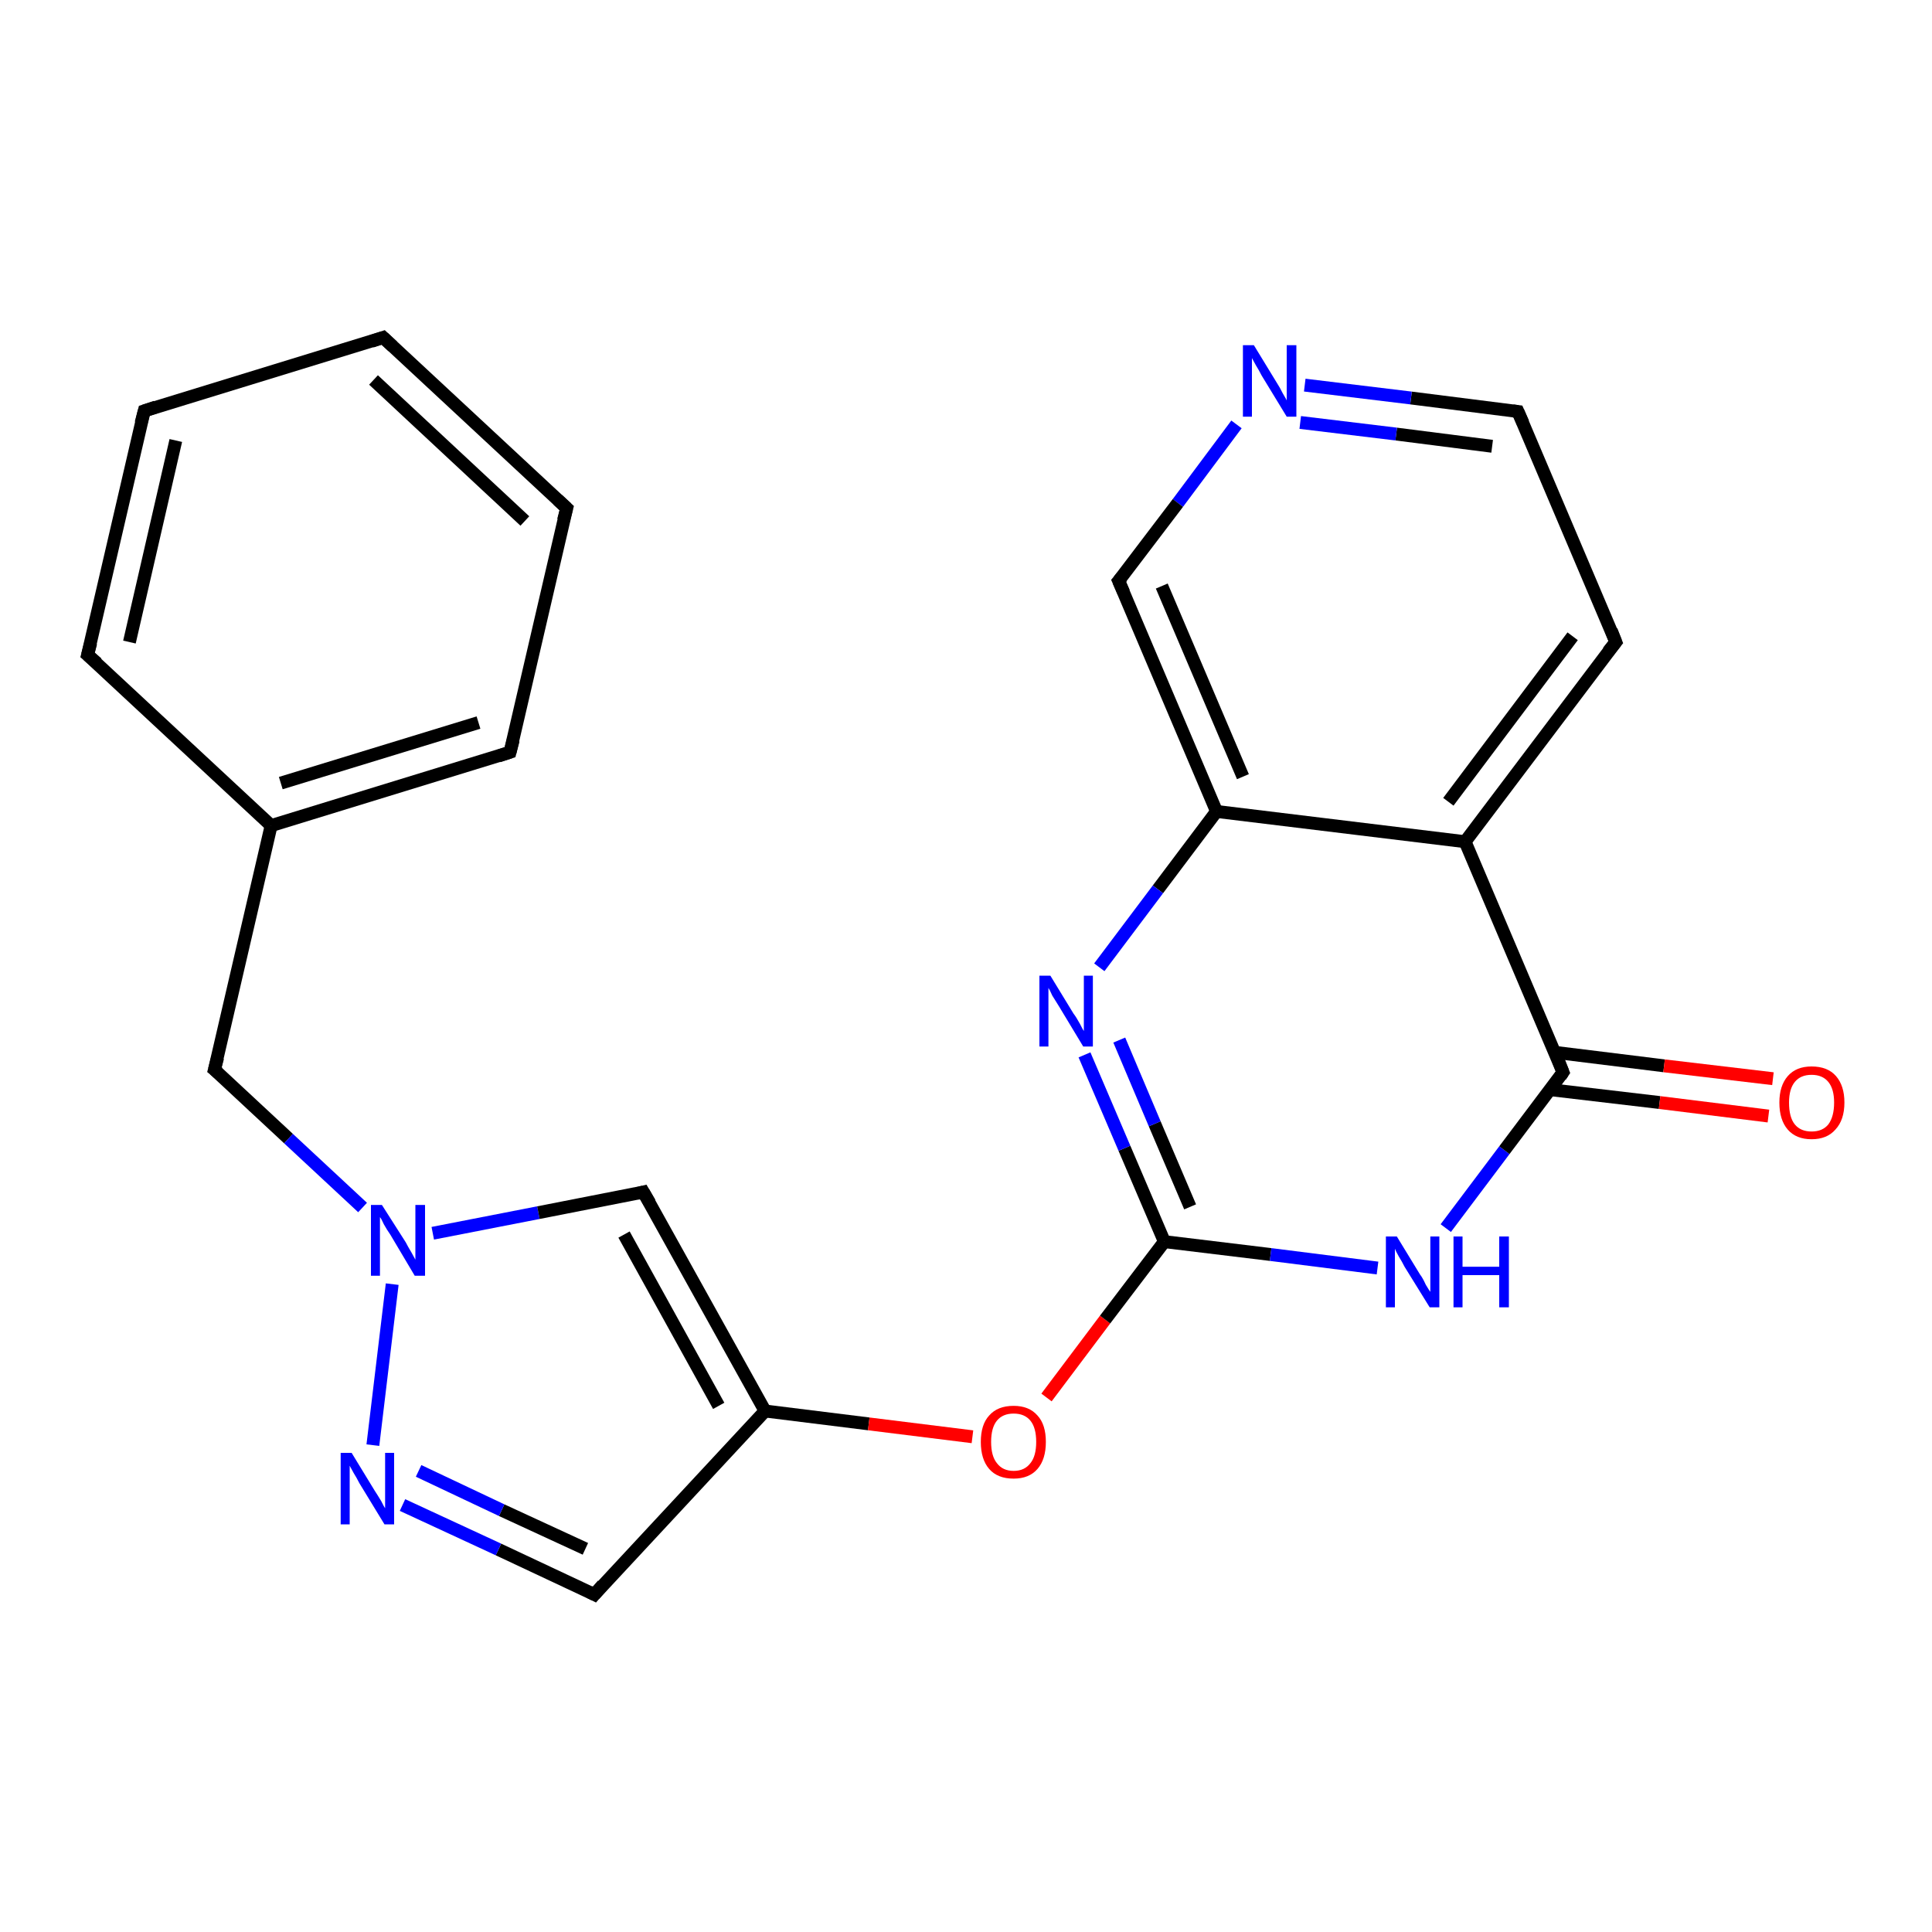 <?xml version='1.0' encoding='iso-8859-1'?>
<svg version='1.1' baseProfile='full'
              xmlns='http://www.w3.org/2000/svg'
                      xmlns:rdkit='http://www.rdkit.org/xml'
                      xmlns:xlink='http://www.w3.org/1999/xlink'
                  xml:space='preserve'
width='300px' height='300px' viewBox='0 0 300 300'>
<!-- END OF HEADER -->
<rect style='opacity:1.0;fill:#FFFFFF;stroke:none' width='300.0' height='300.0' x='0.0' y='0.0'> </rect>
<path class='bond-0 atom-0 atom-1' d='M 33.3,166.1 L 42.1,128.2' style='fill:none;fill-rule:evenodd;stroke:#000000;stroke-width:2.0px;stroke-linecap:butt;stroke-linejoin:miter;stroke-opacity:1' />
<path class='bond-1 atom-1 atom-2' d='M 42.1,128.2 L 79.2,116.8' style='fill:none;fill-rule:evenodd;stroke:#000000;stroke-width:2.0px;stroke-linecap:butt;stroke-linejoin:miter;stroke-opacity:1' />
<path class='bond-1 atom-1 atom-2' d='M 43.6,121.6 L 74.3,112.2' style='fill:none;fill-rule:evenodd;stroke:#000000;stroke-width:2.0px;stroke-linecap:butt;stroke-linejoin:miter;stroke-opacity:1' />
<path class='bond-2 atom-2 atom-3' d='M 79.2,116.8 L 88.0,78.9' style='fill:none;fill-rule:evenodd;stroke:#000000;stroke-width:2.0px;stroke-linecap:butt;stroke-linejoin:miter;stroke-opacity:1' />
<path class='bond-3 atom-3 atom-4' d='M 88.0,78.9 L 59.5,52.4' style='fill:none;fill-rule:evenodd;stroke:#000000;stroke-width:2.0px;stroke-linecap:butt;stroke-linejoin:miter;stroke-opacity:1' />
<path class='bond-3 atom-3 atom-4' d='M 81.5,80.9 L 58.0,59.0' style='fill:none;fill-rule:evenodd;stroke:#000000;stroke-width:2.0px;stroke-linecap:butt;stroke-linejoin:miter;stroke-opacity:1' />
<path class='bond-4 atom-4 atom-5' d='M 59.5,52.4 L 22.4,63.8' style='fill:none;fill-rule:evenodd;stroke:#000000;stroke-width:2.0px;stroke-linecap:butt;stroke-linejoin:miter;stroke-opacity:1' />
<path class='bond-5 atom-5 atom-6' d='M 22.4,63.8 L 13.6,101.7' style='fill:none;fill-rule:evenodd;stroke:#000000;stroke-width:2.0px;stroke-linecap:butt;stroke-linejoin:miter;stroke-opacity:1' />
<path class='bond-5 atom-5 atom-6' d='M 27.3,68.4 L 20.1,99.7' style='fill:none;fill-rule:evenodd;stroke:#000000;stroke-width:2.0px;stroke-linecap:butt;stroke-linejoin:miter;stroke-opacity:1' />
<path class='bond-6 atom-0 atom-7' d='M 33.3,166.1 L 44.8,176.8' style='fill:none;fill-rule:evenodd;stroke:#000000;stroke-width:2.0px;stroke-linecap:butt;stroke-linejoin:miter;stroke-opacity:1' />
<path class='bond-6 atom-0 atom-7' d='M 44.8,176.8 L 56.3,187.5' style='fill:none;fill-rule:evenodd;stroke:#0000FF;stroke-width:2.0px;stroke-linecap:butt;stroke-linejoin:miter;stroke-opacity:1' />
<path class='bond-7 atom-7 atom-8' d='M 67.2,191.5 L 83.6,188.3' style='fill:none;fill-rule:evenodd;stroke:#0000FF;stroke-width:2.0px;stroke-linecap:butt;stroke-linejoin:miter;stroke-opacity:1' />
<path class='bond-7 atom-7 atom-8' d='M 83.6,188.3 L 99.9,185.1' style='fill:none;fill-rule:evenodd;stroke:#000000;stroke-width:2.0px;stroke-linecap:butt;stroke-linejoin:miter;stroke-opacity:1' />
<path class='bond-8 atom-8 atom-9' d='M 99.9,185.1 L 118.8,219.1' style='fill:none;fill-rule:evenodd;stroke:#000000;stroke-width:2.0px;stroke-linecap:butt;stroke-linejoin:miter;stroke-opacity:1' />
<path class='bond-8 atom-8 atom-9' d='M 96.9,191.7 L 111.6,218.3' style='fill:none;fill-rule:evenodd;stroke:#000000;stroke-width:2.0px;stroke-linecap:butt;stroke-linejoin:miter;stroke-opacity:1' />
<path class='bond-9 atom-9 atom-10' d='M 118.8,219.1 L 92.3,247.6' style='fill:none;fill-rule:evenodd;stroke:#000000;stroke-width:2.0px;stroke-linecap:butt;stroke-linejoin:miter;stroke-opacity:1' />
<path class='bond-10 atom-10 atom-11' d='M 92.3,247.6 L 77.4,240.6' style='fill:none;fill-rule:evenodd;stroke:#000000;stroke-width:2.0px;stroke-linecap:butt;stroke-linejoin:miter;stroke-opacity:1' />
<path class='bond-10 atom-10 atom-11' d='M 77.4,240.6 L 62.5,233.7' style='fill:none;fill-rule:evenodd;stroke:#0000FF;stroke-width:2.0px;stroke-linecap:butt;stroke-linejoin:miter;stroke-opacity:1' />
<path class='bond-10 atom-10 atom-11' d='M 90.9,240.5 L 77.9,234.5' style='fill:none;fill-rule:evenodd;stroke:#000000;stroke-width:2.0px;stroke-linecap:butt;stroke-linejoin:miter;stroke-opacity:1' />
<path class='bond-10 atom-10 atom-11' d='M 77.9,234.5 L 65.0,228.4' style='fill:none;fill-rule:evenodd;stroke:#0000FF;stroke-width:2.0px;stroke-linecap:butt;stroke-linejoin:miter;stroke-opacity:1' />
<path class='bond-11 atom-9 atom-12' d='M 118.8,219.1 L 134.9,221.1' style='fill:none;fill-rule:evenodd;stroke:#000000;stroke-width:2.0px;stroke-linecap:butt;stroke-linejoin:miter;stroke-opacity:1' />
<path class='bond-11 atom-9 atom-12' d='M 134.9,221.1 L 151.0,223.1' style='fill:none;fill-rule:evenodd;stroke:#FF0000;stroke-width:2.0px;stroke-linecap:butt;stroke-linejoin:miter;stroke-opacity:1' />
<path class='bond-12 atom-12 atom-13' d='M 162.5,217.0 L 171.6,204.9' style='fill:none;fill-rule:evenodd;stroke:#FF0000;stroke-width:2.0px;stroke-linecap:butt;stroke-linejoin:miter;stroke-opacity:1' />
<path class='bond-12 atom-12 atom-13' d='M 171.6,204.9 L 180.8,192.8' style='fill:none;fill-rule:evenodd;stroke:#000000;stroke-width:2.0px;stroke-linecap:butt;stroke-linejoin:miter;stroke-opacity:1' />
<path class='bond-13 atom-13 atom-14' d='M 180.8,192.8 L 197.3,194.8' style='fill:none;fill-rule:evenodd;stroke:#000000;stroke-width:2.0px;stroke-linecap:butt;stroke-linejoin:miter;stroke-opacity:1' />
<path class='bond-13 atom-13 atom-14' d='M 197.3,194.8 L 213.9,196.9' style='fill:none;fill-rule:evenodd;stroke:#0000FF;stroke-width:2.0px;stroke-linecap:butt;stroke-linejoin:miter;stroke-opacity:1' />
<path class='bond-14 atom-14 atom-15' d='M 224.5,190.7 L 233.6,178.6' style='fill:none;fill-rule:evenodd;stroke:#0000FF;stroke-width:2.0px;stroke-linecap:butt;stroke-linejoin:miter;stroke-opacity:1' />
<path class='bond-14 atom-14 atom-15' d='M 233.6,178.6 L 242.7,166.5' style='fill:none;fill-rule:evenodd;stroke:#000000;stroke-width:2.0px;stroke-linecap:butt;stroke-linejoin:miter;stroke-opacity:1' />
<path class='bond-15 atom-15 atom-16' d='M 242.7,166.5 L 227.5,130.7' style='fill:none;fill-rule:evenodd;stroke:#000000;stroke-width:2.0px;stroke-linecap:butt;stroke-linejoin:miter;stroke-opacity:1' />
<path class='bond-16 atom-16 atom-17' d='M 227.5,130.7 L 250.9,99.7' style='fill:none;fill-rule:evenodd;stroke:#000000;stroke-width:2.0px;stroke-linecap:butt;stroke-linejoin:miter;stroke-opacity:1' />
<path class='bond-16 atom-16 atom-17' d='M 224.9,124.5 L 244.2,98.8' style='fill:none;fill-rule:evenodd;stroke:#000000;stroke-width:2.0px;stroke-linecap:butt;stroke-linejoin:miter;stroke-opacity:1' />
<path class='bond-17 atom-17 atom-18' d='M 250.9,99.7 L 235.7,63.9' style='fill:none;fill-rule:evenodd;stroke:#000000;stroke-width:2.0px;stroke-linecap:butt;stroke-linejoin:miter;stroke-opacity:1' />
<path class='bond-18 atom-18 atom-19' d='M 235.7,63.9 L 219.1,61.8' style='fill:none;fill-rule:evenodd;stroke:#000000;stroke-width:2.0px;stroke-linecap:butt;stroke-linejoin:miter;stroke-opacity:1' />
<path class='bond-18 atom-18 atom-19' d='M 219.1,61.8 L 202.6,59.8' style='fill:none;fill-rule:evenodd;stroke:#0000FF;stroke-width:2.0px;stroke-linecap:butt;stroke-linejoin:miter;stroke-opacity:1' />
<path class='bond-18 atom-18 atom-19' d='M 231.7,69.3 L 216.8,67.4' style='fill:none;fill-rule:evenodd;stroke:#000000;stroke-width:2.0px;stroke-linecap:butt;stroke-linejoin:miter;stroke-opacity:1' />
<path class='bond-18 atom-18 atom-19' d='M 216.8,67.4 L 201.9,65.6' style='fill:none;fill-rule:evenodd;stroke:#0000FF;stroke-width:2.0px;stroke-linecap:butt;stroke-linejoin:miter;stroke-opacity:1' />
<path class='bond-19 atom-19 atom-20' d='M 192.0,65.9 L 182.9,78.1' style='fill:none;fill-rule:evenodd;stroke:#0000FF;stroke-width:2.0px;stroke-linecap:butt;stroke-linejoin:miter;stroke-opacity:1' />
<path class='bond-19 atom-19 atom-20' d='M 182.9,78.1 L 173.7,90.2' style='fill:none;fill-rule:evenodd;stroke:#000000;stroke-width:2.0px;stroke-linecap:butt;stroke-linejoin:miter;stroke-opacity:1' />
<path class='bond-20 atom-20 atom-21' d='M 173.7,90.2 L 188.9,126.0' style='fill:none;fill-rule:evenodd;stroke:#000000;stroke-width:2.0px;stroke-linecap:butt;stroke-linejoin:miter;stroke-opacity:1' />
<path class='bond-20 atom-20 atom-21' d='M 180.4,91.0 L 193.0,120.6' style='fill:none;fill-rule:evenodd;stroke:#000000;stroke-width:2.0px;stroke-linecap:butt;stroke-linejoin:miter;stroke-opacity:1' />
<path class='bond-21 atom-21 atom-22' d='M 188.9,126.0 L 179.8,138.1' style='fill:none;fill-rule:evenodd;stroke:#000000;stroke-width:2.0px;stroke-linecap:butt;stroke-linejoin:miter;stroke-opacity:1' />
<path class='bond-21 atom-21 atom-22' d='M 179.8,138.1 L 170.7,150.2' style='fill:none;fill-rule:evenodd;stroke:#0000FF;stroke-width:2.0px;stroke-linecap:butt;stroke-linejoin:miter;stroke-opacity:1' />
<path class='bond-22 atom-15 atom-23' d='M 240.7,169.2 L 257.7,171.2' style='fill:none;fill-rule:evenodd;stroke:#000000;stroke-width:2.0px;stroke-linecap:butt;stroke-linejoin:miter;stroke-opacity:1' />
<path class='bond-22 atom-15 atom-23' d='M 257.7,171.2 L 274.6,173.3' style='fill:none;fill-rule:evenodd;stroke:#FF0000;stroke-width:2.0px;stroke-linecap:butt;stroke-linejoin:miter;stroke-opacity:1' />
<path class='bond-22 atom-15 atom-23' d='M 241.4,163.4 L 258.4,165.5' style='fill:none;fill-rule:evenodd;stroke:#000000;stroke-width:2.0px;stroke-linecap:butt;stroke-linejoin:miter;stroke-opacity:1' />
<path class='bond-22 atom-15 atom-23' d='M 258.4,165.5 L 275.3,167.5' style='fill:none;fill-rule:evenodd;stroke:#FF0000;stroke-width:2.0px;stroke-linecap:butt;stroke-linejoin:miter;stroke-opacity:1' />
<path class='bond-23 atom-6 atom-1' d='M 13.6,101.7 L 42.1,128.2' style='fill:none;fill-rule:evenodd;stroke:#000000;stroke-width:2.0px;stroke-linecap:butt;stroke-linejoin:miter;stroke-opacity:1' />
<path class='bond-24 atom-11 atom-7' d='M 57.9,224.4 L 60.9,199.4' style='fill:none;fill-rule:evenodd;stroke:#0000FF;stroke-width:2.0px;stroke-linecap:butt;stroke-linejoin:miter;stroke-opacity:1' />
<path class='bond-25 atom-21 atom-16' d='M 188.9,126.0 L 227.5,130.7' style='fill:none;fill-rule:evenodd;stroke:#000000;stroke-width:2.0px;stroke-linecap:butt;stroke-linejoin:miter;stroke-opacity:1' />
<path class='bond-26 atom-13 atom-22' d='M 180.8,192.8 L 174.6,178.3' style='fill:none;fill-rule:evenodd;stroke:#000000;stroke-width:2.0px;stroke-linecap:butt;stroke-linejoin:miter;stroke-opacity:1' />
<path class='bond-26 atom-13 atom-22' d='M 174.6,178.3 L 168.4,163.8' style='fill:none;fill-rule:evenodd;stroke:#0000FF;stroke-width:2.0px;stroke-linecap:butt;stroke-linejoin:miter;stroke-opacity:1' />
<path class='bond-26 atom-13 atom-22' d='M 184.8,187.4 L 179.3,174.5' style='fill:none;fill-rule:evenodd;stroke:#000000;stroke-width:2.0px;stroke-linecap:butt;stroke-linejoin:miter;stroke-opacity:1' />
<path class='bond-26 atom-13 atom-22' d='M 179.3,174.5 L 173.8,161.5' style='fill:none;fill-rule:evenodd;stroke:#0000FF;stroke-width:2.0px;stroke-linecap:butt;stroke-linejoin:miter;stroke-opacity:1' />
<path d='M 33.8,164.2 L 33.3,166.1 L 33.9,166.6' style='fill:none;stroke:#000000;stroke-width:2.0px;stroke-linecap:butt;stroke-linejoin:miter;stroke-opacity:1;' />
<path d='M 77.4,117.4 L 79.2,116.8 L 79.7,114.9' style='fill:none;stroke:#000000;stroke-width:2.0px;stroke-linecap:butt;stroke-linejoin:miter;stroke-opacity:1;' />
<path d='M 87.5,80.8 L 88.0,78.9 L 86.6,77.6' style='fill:none;stroke:#000000;stroke-width:2.0px;stroke-linecap:butt;stroke-linejoin:miter;stroke-opacity:1;' />
<path d='M 61.0,53.8 L 59.5,52.4 L 57.7,53.0' style='fill:none;stroke:#000000;stroke-width:2.0px;stroke-linecap:butt;stroke-linejoin:miter;stroke-opacity:1;' />
<path d='M 24.2,63.2 L 22.4,63.8 L 21.9,65.7' style='fill:none;stroke:#000000;stroke-width:2.0px;stroke-linecap:butt;stroke-linejoin:miter;stroke-opacity:1;' />
<path d='M 14.1,99.8 L 13.6,101.7 L 15.1,103.0' style='fill:none;stroke:#000000;stroke-width:2.0px;stroke-linecap:butt;stroke-linejoin:miter;stroke-opacity:1;' />
<path d='M 99.1,185.3 L 99.9,185.1 L 100.9,186.8' style='fill:none;stroke:#000000;stroke-width:2.0px;stroke-linecap:butt;stroke-linejoin:miter;stroke-opacity:1;' />
<path d='M 93.6,246.1 L 92.3,247.6 L 91.5,247.2' style='fill:none;stroke:#000000;stroke-width:2.0px;stroke-linecap:butt;stroke-linejoin:miter;stroke-opacity:1;' />
<path d='M 242.3,167.1 L 242.7,166.5 L 242.0,164.7' style='fill:none;stroke:#000000;stroke-width:2.0px;stroke-linecap:butt;stroke-linejoin:miter;stroke-opacity:1;' />
<path d='M 249.7,101.2 L 250.9,99.7 L 250.2,97.9' style='fill:none;stroke:#000000;stroke-width:2.0px;stroke-linecap:butt;stroke-linejoin:miter;stroke-opacity:1;' />
<path d='M 236.5,65.7 L 235.7,63.9 L 234.9,63.8' style='fill:none;stroke:#000000;stroke-width:2.0px;stroke-linecap:butt;stroke-linejoin:miter;stroke-opacity:1;' />
<path d='M 174.2,89.6 L 173.7,90.2 L 174.5,92.0' style='fill:none;stroke:#000000;stroke-width:2.0px;stroke-linecap:butt;stroke-linejoin:miter;stroke-opacity:1;' />
<path class='atom-7' d='M 59.3 187.1
L 63.0 192.9
Q 63.3 193.5, 63.9 194.5
Q 64.5 195.6, 64.5 195.6
L 64.5 187.1
L 66.0 187.1
L 66.0 198.1
L 64.4 198.1
L 60.6 191.7
Q 60.1 191.0, 59.6 190.1
Q 59.2 189.2, 59.0 189.0
L 59.0 198.1
L 57.6 198.1
L 57.6 187.1
L 59.3 187.1
' fill='#0000FF'/>
<path class='atom-11' d='M 54.6 225.6
L 58.2 231.5
Q 58.6 232.1, 59.2 233.1
Q 59.7 234.1, 59.8 234.2
L 59.8 225.6
L 61.2 225.6
L 61.2 236.7
L 59.7 236.7
L 55.8 230.3
Q 55.4 229.5, 54.9 228.7
Q 54.4 227.8, 54.3 227.6
L 54.3 236.7
L 52.9 236.7
L 52.9 225.6
L 54.6 225.6
' fill='#0000FF'/>
<path class='atom-12' d='M 152.3 223.9
Q 152.3 221.2, 153.6 219.8
Q 154.9 218.3, 157.4 218.3
Q 159.8 218.3, 161.1 219.8
Q 162.4 221.2, 162.4 223.9
Q 162.4 226.6, 161.1 228.1
Q 159.8 229.6, 157.4 229.6
Q 154.9 229.6, 153.6 228.1
Q 152.3 226.6, 152.3 223.9
M 157.4 228.4
Q 159.1 228.4, 160.0 227.2
Q 160.9 226.1, 160.9 223.9
Q 160.9 221.7, 160.0 220.6
Q 159.1 219.5, 157.4 219.5
Q 155.7 219.5, 154.8 220.6
Q 153.9 221.7, 153.9 223.9
Q 153.9 226.1, 154.8 227.2
Q 155.7 228.4, 157.4 228.4
' fill='#FF0000'/>
<path class='atom-14' d='M 216.9 192.0
L 220.5 197.9
Q 220.9 198.4, 221.4 199.5
Q 222.0 200.5, 222.1 200.6
L 222.1 192.0
L 223.5 192.0
L 223.5 203.0
L 222.0 203.0
L 218.1 196.7
Q 217.7 195.9, 217.2 195.1
Q 216.7 194.2, 216.6 193.9
L 216.6 203.0
L 215.2 203.0
L 215.2 192.0
L 216.9 192.0
' fill='#0000FF'/>
<path class='atom-14' d='M 225.7 192.0
L 227.1 192.0
L 227.1 196.7
L 232.8 196.7
L 232.8 192.0
L 234.3 192.0
L 234.3 203.0
L 232.8 203.0
L 232.8 198.0
L 227.1 198.0
L 227.1 203.0
L 225.7 203.0
L 225.7 192.0
' fill='#0000FF'/>
<path class='atom-19' d='M 194.7 53.6
L 198.3 59.5
Q 198.7 60.1, 199.2 61.1
Q 199.8 62.1, 199.8 62.2
L 199.8 53.6
L 201.3 53.6
L 201.3 64.7
L 199.8 64.7
L 195.9 58.3
Q 195.5 57.5, 195.0 56.7
Q 194.5 55.8, 194.4 55.6
L 194.4 64.7
L 193.0 64.7
L 193.0 53.6
L 194.7 53.6
' fill='#0000FF'/>
<path class='atom-22' d='M 163.1 151.5
L 166.7 157.4
Q 167.1 157.9, 167.7 159.0
Q 168.2 160.0, 168.3 160.1
L 168.3 151.5
L 169.7 151.5
L 169.7 162.5
L 168.2 162.5
L 164.4 156.2
Q 163.9 155.4, 163.4 154.6
Q 163.0 153.7, 162.8 153.4
L 162.8 162.5
L 161.4 162.5
L 161.4 151.5
L 163.1 151.5
' fill='#0000FF'/>
<path class='atom-23' d='M 276.3 171.2
Q 276.3 168.6, 277.6 167.1
Q 278.9 165.6, 281.3 165.6
Q 283.8 165.6, 285.1 167.1
Q 286.4 168.6, 286.4 171.2
Q 286.4 173.9, 285.0 175.4
Q 283.7 176.9, 281.3 176.9
Q 278.9 176.9, 277.6 175.4
Q 276.3 173.9, 276.3 171.2
M 281.3 175.7
Q 283.0 175.7, 283.9 174.6
Q 284.8 173.4, 284.8 171.2
Q 284.8 169.1, 283.9 168.0
Q 283.0 166.9, 281.3 166.9
Q 279.6 166.9, 278.7 168.0
Q 277.8 169.1, 277.8 171.2
Q 277.8 173.5, 278.7 174.6
Q 279.6 175.7, 281.3 175.7
' fill='#FF0000'/>
</svg>
